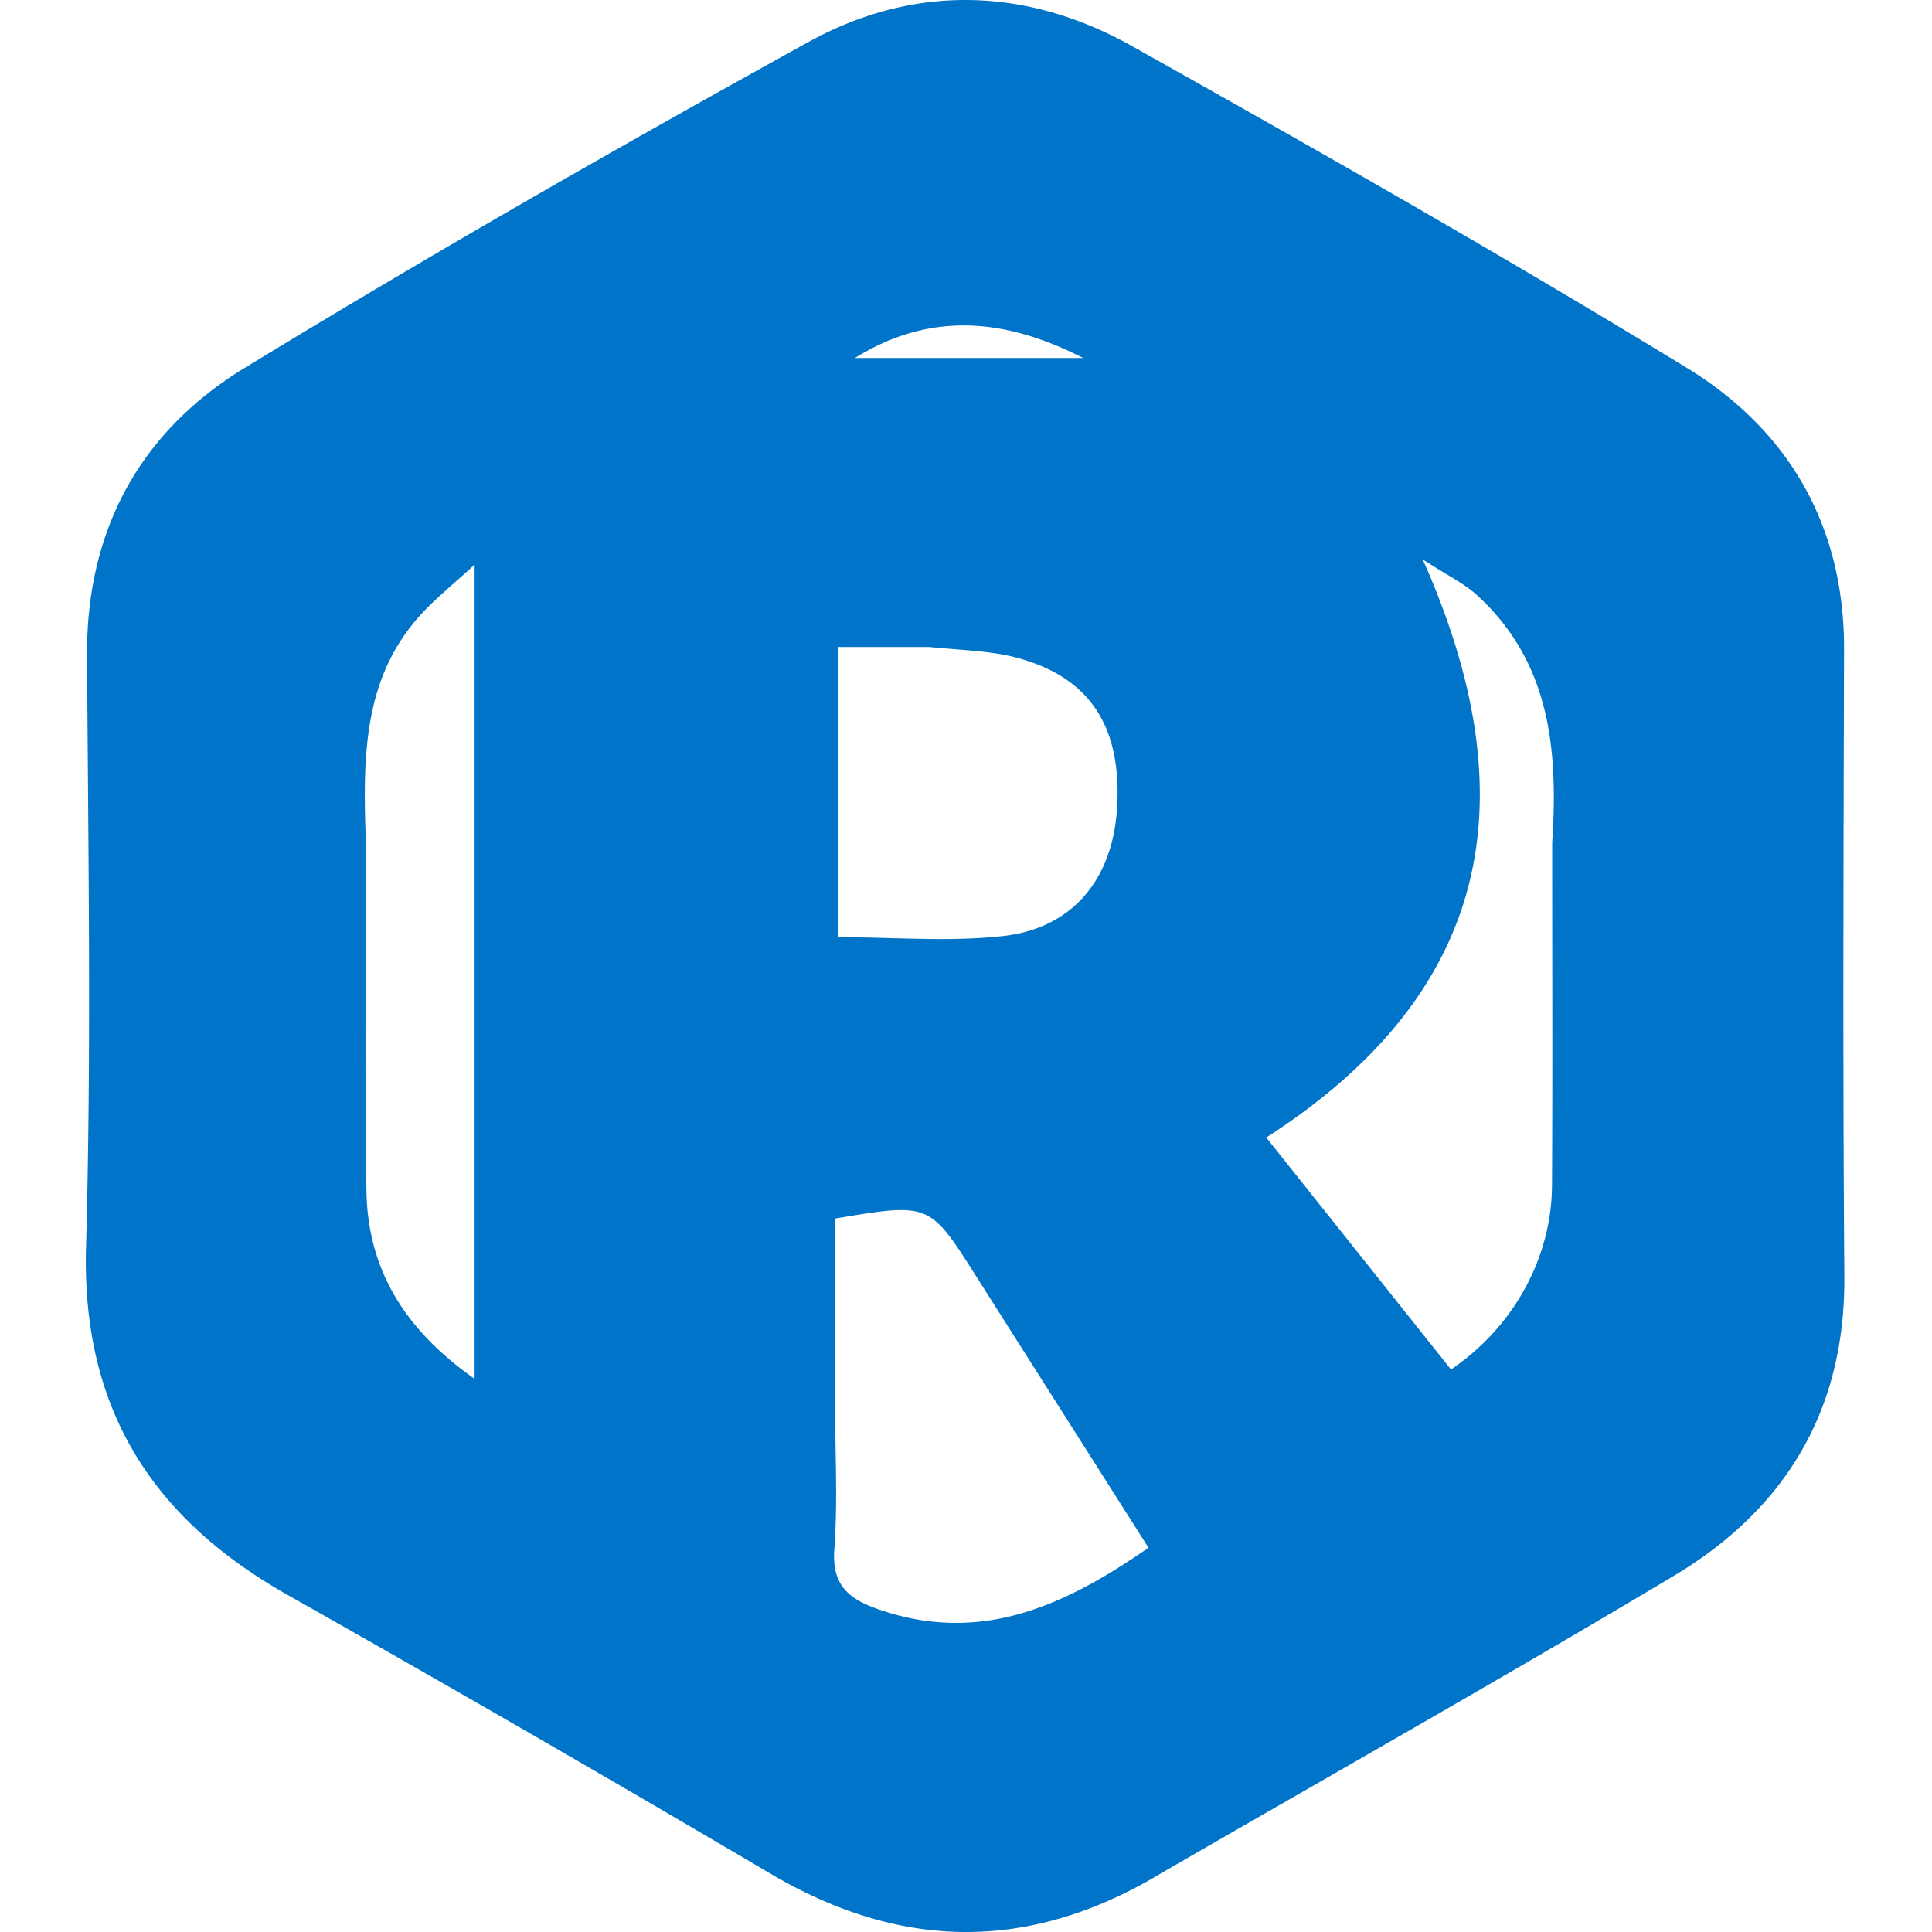 <svg viewBox="0 0 90 90" xmlns="http://www.w3.org/2000/svg"><path d="M54.175 87.213c-6.202 3.762-12.21 3.65-18.294.064A1379.144 1379.144 0 0 0 13.42 74.31c-6.355-3.585-9.619-8.71-9.412-16.211.254-9.188.1-18.389.047-27.584-.034-5.853 2.498-10.419 7.333-13.37C20.02 11.878 28.8 6.849 37.651 1.963c4.925-2.72 10.17-2.57 15.077.182 8.683 4.87 17.343 9.795 25.839 14.984 4.748 2.9 7.351 7.352 7.336 13.12-.025 9.736-.061 19.473.014 29.209.047 6.244-2.75 10.849-7.957 13.96-7.818 4.67-15.75 9.152-23.785 13.795m18.132-47.96c.28-4.274-.068-8.37-3.482-11.51-.617-.567-1.41-.942-2.55-1.683 5.081 11.392 3.007 20.301-7.287 26.931l8.606 10.806c2.933-1.995 4.684-5.214 4.704-8.565.031-5.173.008-10.345.009-15.979M38.906 65.677c0 2.159.12 4.326-.039 6.474-.121 1.641.602 2.306 2.02 2.805 4.779 1.68 8.716-.152 12.615-2.857-2.69-4.238-5.368-8.449-8.04-12.663-2.16-3.409-2.157-3.41-6.556-2.672v8.913m-21.86-26.426c.001 5.405-.057 10.811.024 16.215.056 3.69 1.797 6.485 5.039 8.767v-37.93c-1.025.942-1.788 1.553-2.446 2.262-2.716 2.927-2.78 6.551-2.617 10.686m26.233-9.112h-4.235v13.52c2.653 0 5.201.225 7.692-.056 3.26-.368 5.115-2.683 5.304-6.005.213-3.766-1.272-6.05-4.676-6.96-1.177-.314-2.431-.34-4.085-.499m-3.455-13.461h10.637c-3.489-1.78-7.006-2.253-10.637 0Z" fill="#0074C8"/></svg>